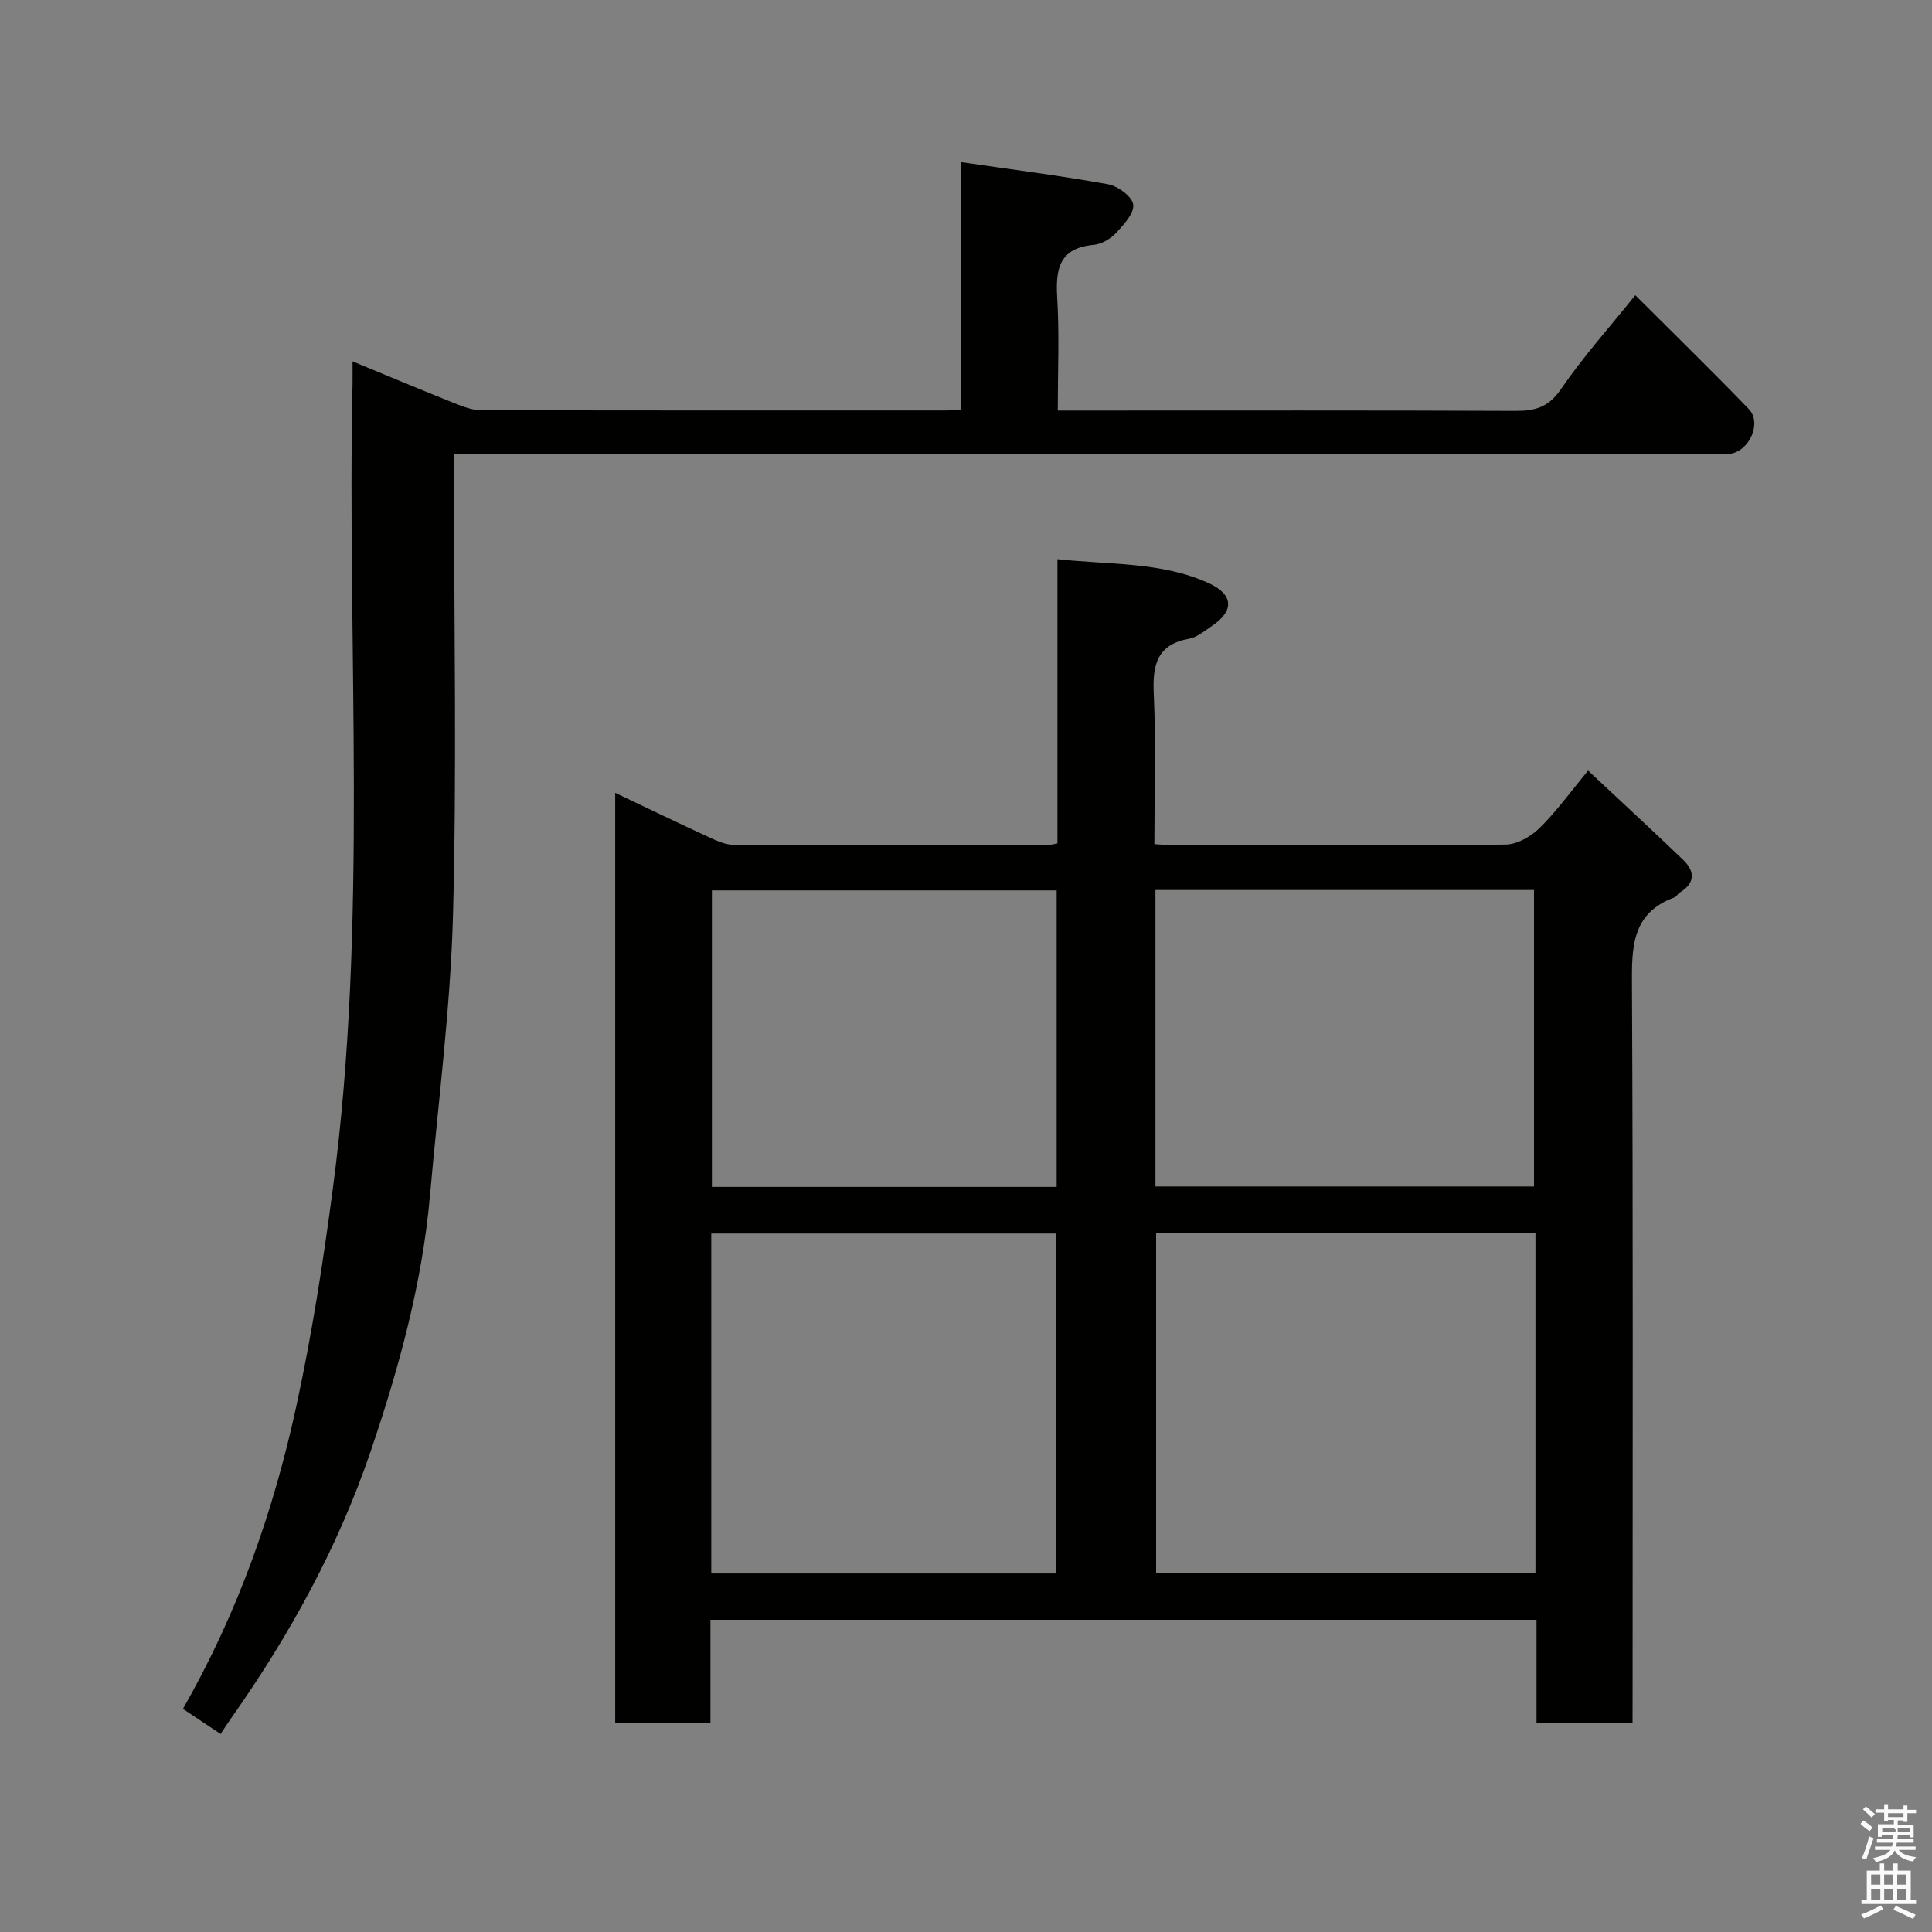 <svg enable-background="new 0 0 400 400" viewBox="0 0 400 400" xmlns="http://www.w3.org/2000/svg"><rect x="0" y="0" width="400" height="400" fill="#808080" stroke="none"/><path d="m385.2 377.6.6-.7c.6.4 1.3.9 1.9 1.5l-.6.7c-.8-.5-1.4-1-1.9-1.5zm.3 7.1c.6-1.4 1.1-2.9 1.5-4.5.3.1.6.3.9.4-.5 1.4-1 2.9-1.5 4.4zm.2-10.1.6-.6c.7.5 1.3 1.1 1.9 1.6l-.7.7c-.6-.6-1.2-1.2-1.8-1.7zm8.4-.8h.8v.9h1.8v.7h-1.8v1.8h-.8v-.3h-1.2v.9h3.3v2.6h-.8v-.4h-2.5c0 .3 0 .6-.1.8h3.4v.7h-3.5c0 .3-.1.6-.1.8h4v.7h-3.5c.7.9 1.9 1.3 3.6 1.5-.2.2-.4.5-.6.9-1.9-.3-3.2-1.1-3.8-2.3-.5 1.1-1.8 2-3.9 2.4-.2-.3-.4-.5-.6-.8 1.9-.4 3.1-.9 3.6-1.7h-3.2v-.7h3.5c.1-.2.1-.5.2-.8h-3.3v-.7h3.4c0-.2 0-.5 0-.8h-2.4v.3h-.8v-2.6h3.3v-.9h-1.2v.3h-.8v-1.8h-1.8v-.7h1.8v-.9h.8v.9h3.2zm-4.4 5.5h2.4c1-.3 0-.6 0-.9h-2.4zm1.2-3.1h3.2v-.8h-3.2zm4.4 2.2h-2.4v.9h2.5v-.9z" fill="#fafafb"/><path d="m389.2 385.8h.9v1.5h1.9v-1.5h.9v1.5h2.7v6h1.1v.9h-11.3v-.9h1.1v-6h2.7zm.2 8.7.5.8c-1.2.6-2.5 1.3-4 1.9-.2-.3-.3-.6-.6-.8 1.6-.6 3-1.3 4.1-1.9zm-2-4.3h1.9v-2.1h-1.9zm0 3.1h1.9v-2.2h-1.9zm2.7-3.1h1.9v-2.1h-1.9zm0 3.1h1.9v-2.2h-1.9zm2.4 1.3c1.4.6 2.7 1.2 4.1 1.8l-.5.9c-1.5-.7-2.8-1.4-4.1-1.9zm2.2-6.5h-1.9v2.1h1.9zm-1.9 5.2h1.9v-2.2h-1.9z" fill="#fafafb"/><g fill="#010100"><path d="m338 356.76c-6.98 0-13.25 0-19.88 0 0-7.17 0-14.11 0-21.4-57.07 0-113.77 0-171.03 0v21.38c-6.81 0-13.07 0-19.72 0 0-63.98 0-128 0-192.59 6.62 3.15 13.06 6.26 19.56 9.26 1.6.74 3.38 1.51 5.08 1.52 21.66.1 43.31.06 64.97.04.47 0 .95-.17 1.95-.35 0-19.36 0-38.74 0-58.85 10.92 1.19 21.49.52 31.26 4.94 5.25 2.38 5.37 5.78.69 8.91-1.49.99-3 2.31-4.66 2.61-6.67 1.21-7.62 5.38-7.35 11.36.47 10.27.13 20.58.13 31.19 1.68.09 2.97.22 4.25.22 22.82.01 45.65.11 68.47-.14 2.38-.03 5.23-1.65 7.01-3.4 3.49-3.42 6.38-7.46 10.07-11.91 6.67 6.25 13.25 12.3 19.69 18.49 2.46 2.37 2.5 4.81-.72 6.76-.42.25-.67.85-1.09 1-8.89 3.25-8.85 10.34-8.8 18.26.25 48.81.13 97.63.13 146.44-.01 1.95-.01 3.93-.01 6.26zm-20.1-101.44c-26.49 0-52.53 0-78.54 0v70.28h78.54c0-23.55 0-46.68 0-70.28zm-99.25 70.45c0-23.76 0-47.13 0-70.38-24.06 0-47.76 0-71.39 0v70.38zm20.57-80.12h78.38c0-20.73 0-41.1 0-61.38-26.32 0-52.24 0-78.38 0zm-20.45-61.3c-24.1 0-47.8 0-71.38 0v61.39h71.38c0-20.52 0-40.77 0-61.39z"/><path d="m45.67 359c-2.63-1.76-5.13-3.43-7.79-5.2 11.41-19.95 18.78-41 23.52-62.88 3.21-14.81 5.54-29.85 7.52-44.89 7.33-55.39 2.89-111.09 4.07-166.65.02-1.16 0-2.32 0-4.56 7.31 3.01 14.11 5.87 20.95 8.6 1.79.71 3.72 1.5 5.59 1.5 32.16.09 64.31.06 96.47.06.8 0 1.61-.1 2.91-.18 0-16.92 0-33.66 0-51.24 10.57 1.54 20.56 2.8 30.45 4.58 2.05.37 4.99 2.5 5.25 4.18.28 1.76-1.92 4.18-3.51 5.88-1.16 1.24-3.03 2.35-4.68 2.5-7.05.65-7.9 4.9-7.54 10.86.47 7.61.12 15.26.12 23.44h5.74c29.66 0 59.32-.06 88.97.07 4.07.02 6.88-.72 9.43-4.45 4.61-6.73 10.1-12.86 15.43-19.5 7.84 7.83 15.79 15.59 23.51 23.58 2.73 2.82.14 8.69-3.88 9.26-1.31.18-2.66.04-3.99.04-84.47 0-168.95 0-253.42 0-1.99 0-3.99 0-6.79 0v5.39c0 29.99.59 60-.21 89.97-.52 19.36-3.05 38.66-4.75 57.99-1.61 18.31-6.44 35.91-12.33 53.22-6.72 19.73-16.68 37.85-28.65 54.88-.75 1.05-1.45 2.14-2.39 3.55z"/></g></svg>
